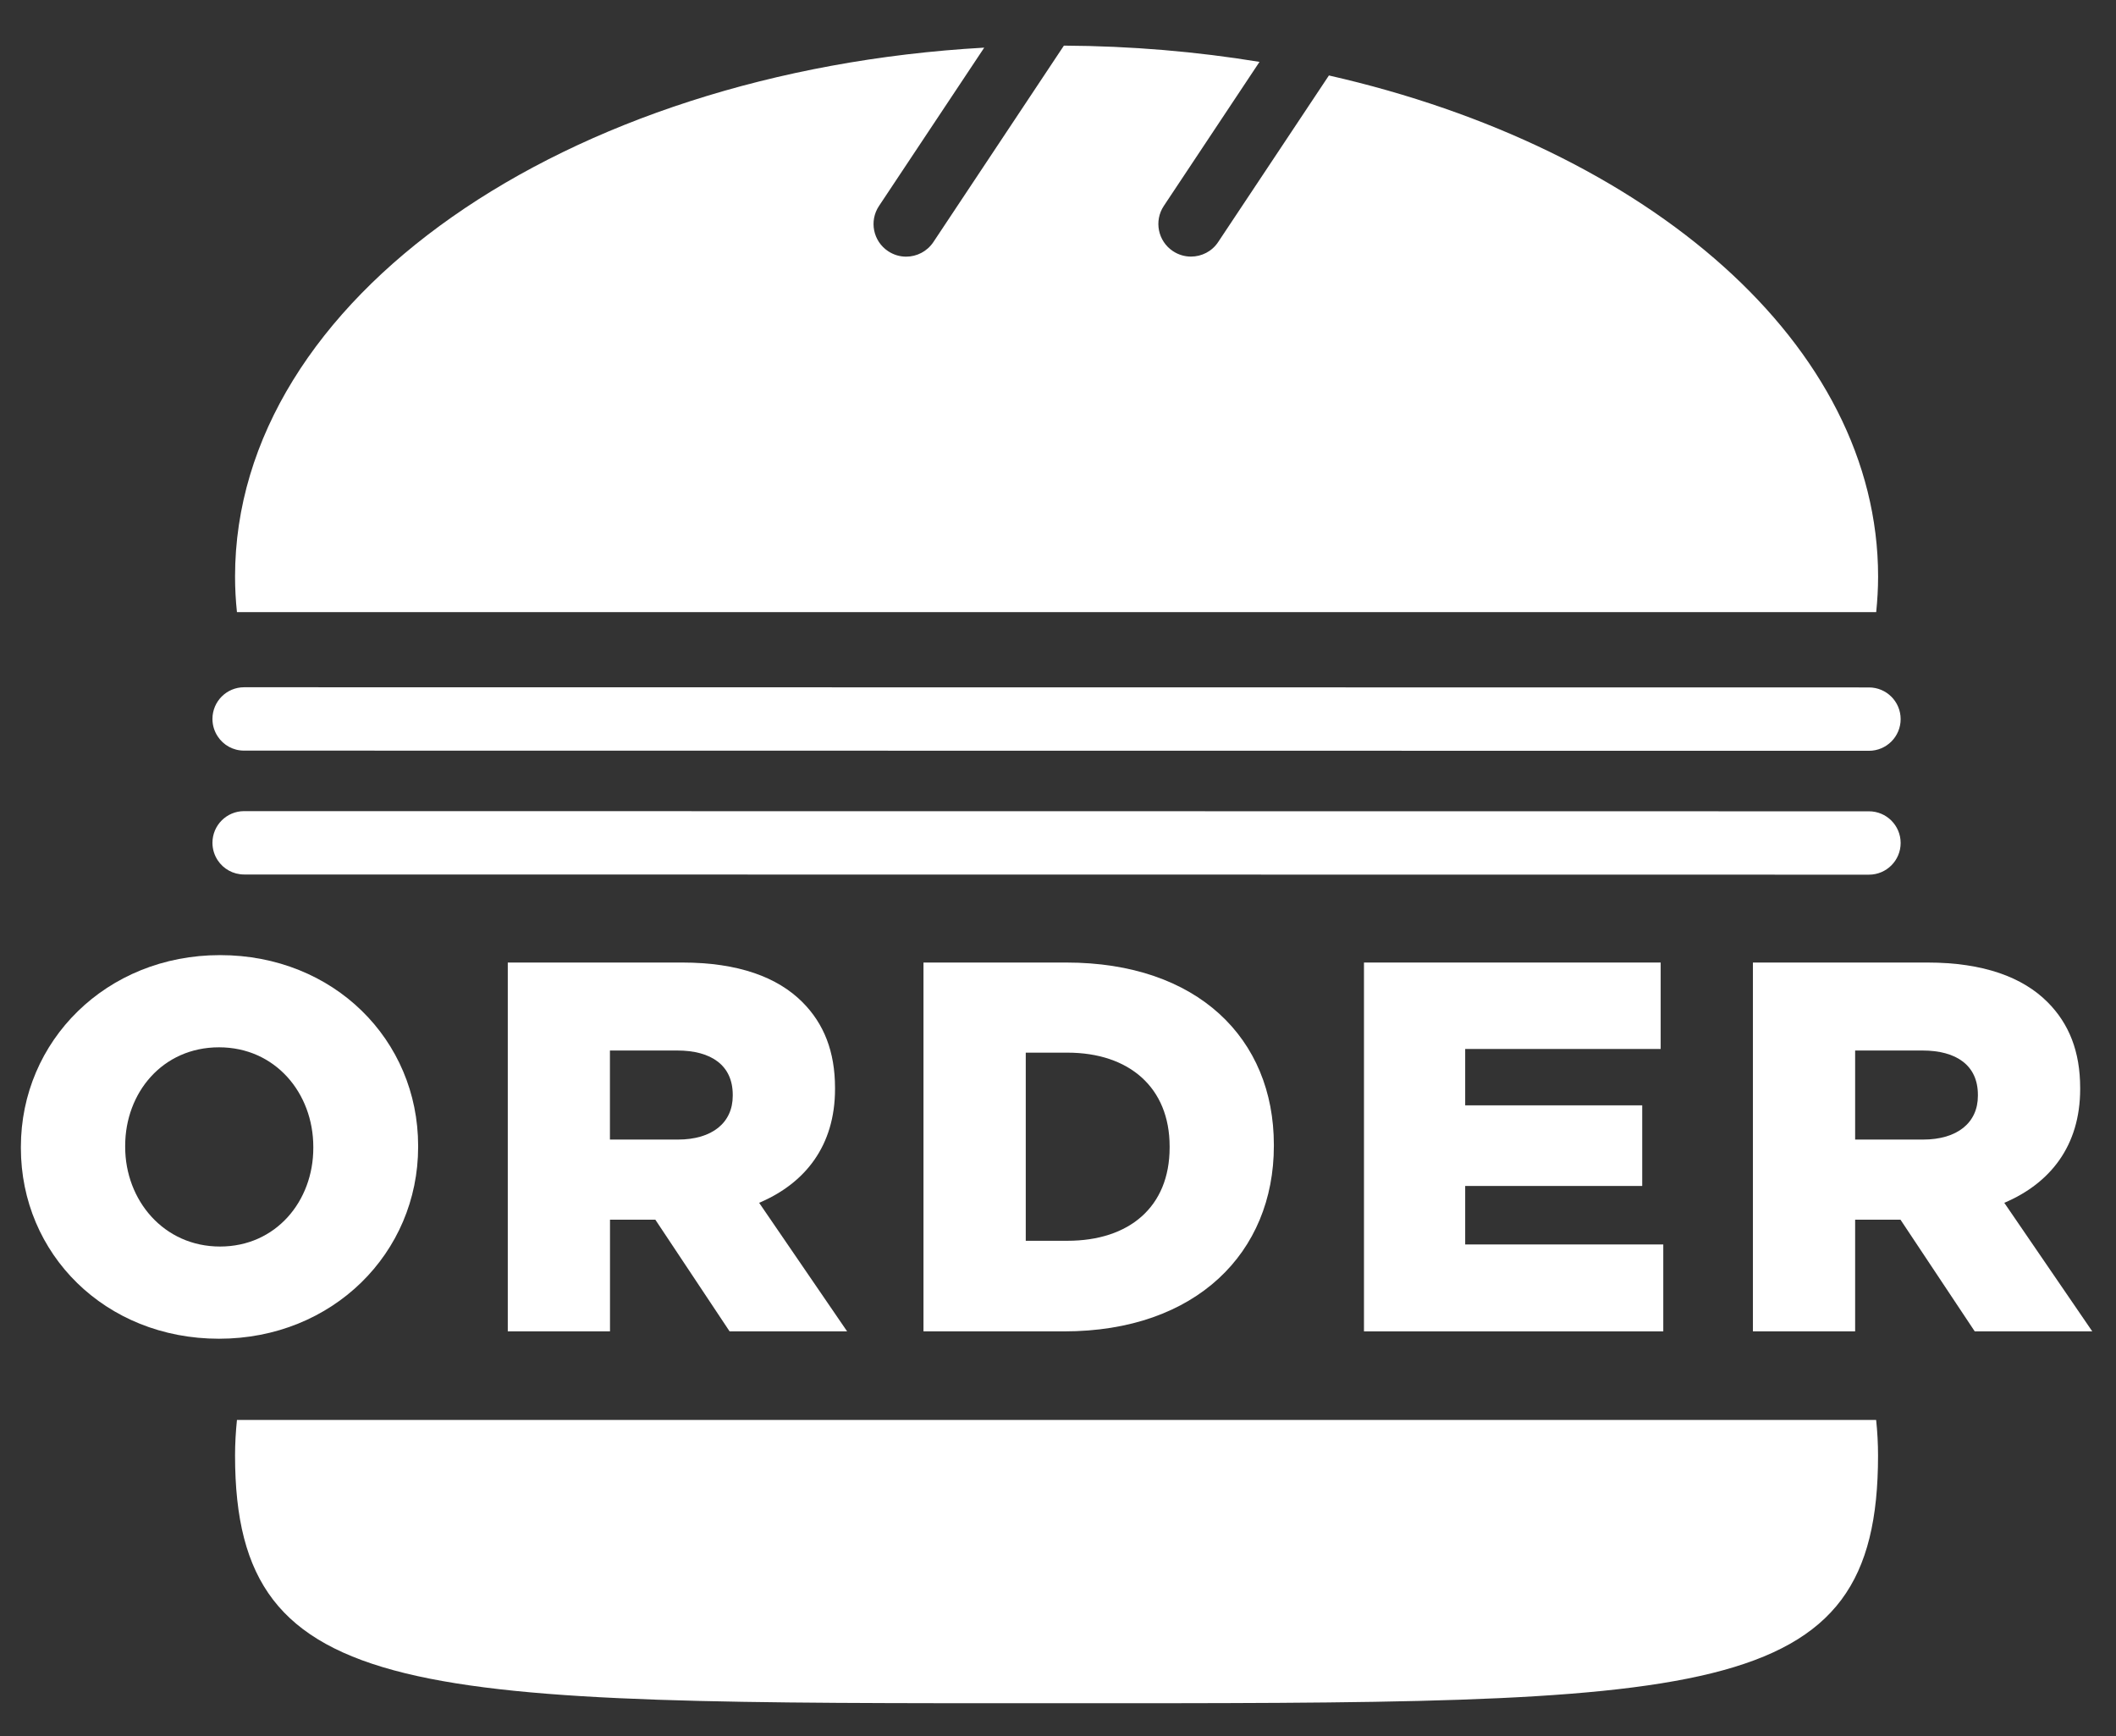 <?xml version="1.0" encoding="utf-8"?>
<!-- Generator: Adobe Illustrator 18.1.0, SVG Export Plug-In . SVG Version: 6.00 Build 0)  -->
<svg version="1.1" id="Layer_1" xmlns="http://www.w3.org/2000/svg" xmlns:xlink="http://www.w3.org/1999/xlink" x="0px" y="0px"
	 viewBox="0 0 356.67 292.67" enable-background="new 0 0 356.67 292.67" xml:space="preserve">
<rect x="0" y="0" width="356.67" height="292.67" fill="#333333" stroke="none"/>
<g>
	<g>
		<path fill="#FFFFFF" d="M3.52,193.5v-0.18c0-17.85,14.39-32.33,33.57-32.33s33.39,14.3,33.39,32.15v0.18
			c0,17.85-14.39,32.33-33.57,32.33S3.52,211.35,3.52,193.5z M52.81,193.5v-0.18c0-9.06-6.39-16.79-15.9-16.79
			c-9.5,0-15.81,7.64-15.81,16.61v0.18c0,8.97,6.48,16.79,15.99,16.79C46.5,210.11,52.81,202.47,52.81,193.5z"/>
		<path fill="#FFFFFF" d="M85.59,162.24h29.4c9.5,0,16.08,2.49,20.25,6.66c3.64,3.64,5.51,8.35,5.51,14.48v0.18
			c0,9.59-5.06,15.9-12.79,19.18l14.83,21.67h-19.81l-12.52-18.83h-7.64v18.83H85.59V162.24z M114.27,192.08
			c5.77,0,9.24-2.84,9.24-7.37v-0.18c0-4.97-3.64-7.46-9.33-7.46h-11.37v15.01H114.27z"/>
		<path fill="#FFFFFF" d="M155.66,162.24h24.07c22.12,0,34.99,12.79,34.99,30.73v0.18c0,17.94-13.06,31.26-35.35,31.26h-23.71
			V162.24z M172.9,177.43v31.71h7.02c10.39,0,17.23-5.68,17.23-15.72v-0.18c0-9.95-6.84-15.81-17.23-15.81H172.9z"/>
		<path fill="#FFFFFF" d="M229.92,162.24h50v14.57h-32.95v9.5h29.84v13.59h-29.84v9.86h33.39v14.65h-50.45V162.24z"/>
		<path fill="#FFFFFF" d="M295.47,162.24h29.4c9.5,0,16.08,2.49,20.25,6.66c3.64,3.64,5.51,8.35,5.51,14.48v0.18
			c0,9.59-5.06,15.9-12.79,19.18l14.83,21.67h-19.81l-12.52-18.83h-7.64v18.83h-17.23V162.24z M324.15,192.08
			c5.77,0,9.24-2.84,9.24-7.37v-0.18c0-4.97-3.64-7.46-9.33-7.46H312.7v15.01H324.15z"/>
	</g>
	<g>
		<g>
			<path fill="#FFFFFF" d="M200.75,43.25c-1.05,0-2.1-0.3-3.04-0.92c-2.53-1.68-3.22-5.09-1.54-7.62l16.13-24.28
				c-10.56-1.73-21.6-2.68-32.97-2.74L157.33,40.8c-1.06,1.59-2.81,2.46-4.59,2.46c-1.05,0-2.1-0.3-3.04-0.92
				c-2.53-1.68-3.22-5.09-1.54-7.62L165.9,8.03C95.13,12.02,39.62,50.4,39.62,97.18c0,2.02,0.11,4.02,0.32,6h276.31
				c0.2-1.98,0.32-3.98,0.32-6c0-39.03-38.66-72.22-92.57-84.46L205.33,40.8C204.28,42.39,202.53,43.25,200.75,43.25z"/>
			<path fill="#FFFFFF" d="M39.94,239.34c-0.2,1.98-0.32,3.98-0.32,6c0,42.18,30.31,41.75,138.47,41.75
				c109.84,0,138.47,0.43,138.47-41.75c0-2.02-0.11-4.02-0.32-6H39.94z"/>
		</g>
	</g>
	<g>
		<g>
			<path fill="#FFFFFF" d="M36.7,124.13c-0.56-0.85-0.89-1.86-0.89-2.95c0-2.95,2.39-5.34,5.34-5.34l273.88,0.03
				c2.95,0,5.34,2.39,5.34,5.34c0,2.95-2.39,5.34-5.34,5.34l-273.88-0.03C39.29,126.53,37.65,125.58,36.7,124.13z"/>
		</g>
	</g>
	<g>
		<g>
			<path fill="#FFFFFF" d="M36.7,145.01c-0.56-0.85-0.89-1.86-0.89-2.95c0-2.95,2.39-5.34,5.34-5.34l273.88,0.03
				c2.95,0,5.34,2.39,5.34,5.34c0,2.95-2.39,5.34-5.34,5.34L41.15,147.4C39.29,147.4,37.65,146.45,36.7,145.01z"/>
		</g>
	</g>
</g>
</svg>
